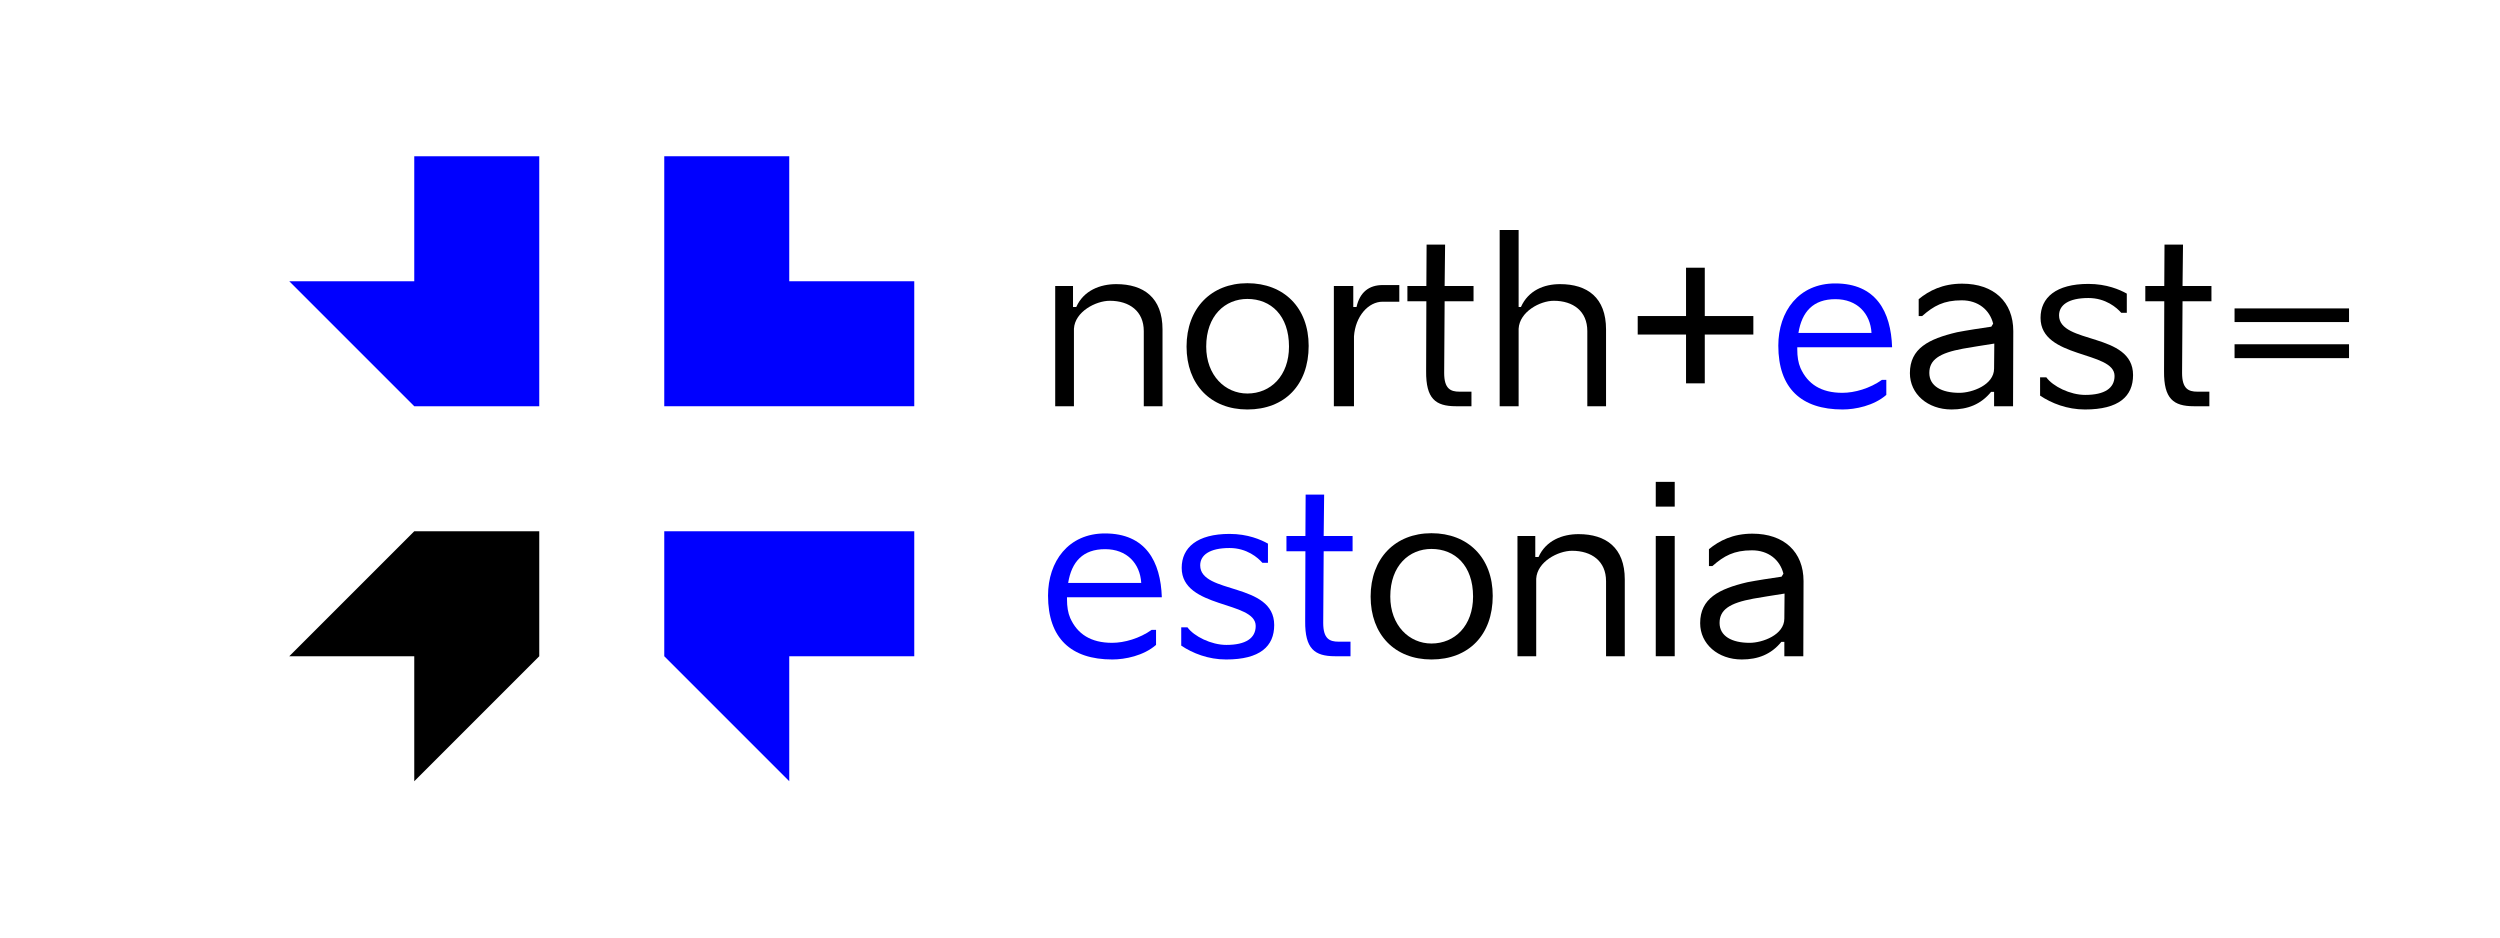 <?xml version="1.0" encoding="utf-8"?>
<!-- Generator: Adobe Illustrator 16.0.0, SVG Export Plug-In . SVG Version: 6.00 Build 0)  -->
<!DOCTYPE svg PUBLIC "-//W3C//DTD SVG 1.1//EN" "http://www.w3.org/Graphics/SVG/1.1/DTD/svg11.dtd">
<svg version="1.1" id="Layer_1" xmlns="http://www.w3.org/2000/svg" xmlns:xlink="http://www.w3.org/1999/xlink" x="0px" y="0px"
	 width="400px" height="150px" viewBox="0 0 400 150" enable-background="new 0 0 400 150" xml:space="preserve">
<meta  http-equiv="Content-Type" content="svg/xml"></meta>
<g>
	<g>
		<g>
			<g>
				<polygon fill="#0000FF" points="126.28,45.001 126.28,25 106.282,25 106.282,45.001 106.282,64.998 126.28,64.998 
					146.282,64.998 146.282,45.001 				"/>
				<polygon fill="#0000FF" points="66.281,25 66.281,45.001 46.283,45.001 66.281,64.997 66.281,64.998 86.281,64.998 
					86.281,45.001 86.281,25 				"/>
				<polygon fill="#0000FF" points="126.28,85 106.282,85 106.282,105 106.286,105 126.28,124.994 126.28,105 146.282,105 
					146.282,85 				"/>
				<polygon points="66.281,85 66.281,85.004 46.283,105 66.281,105 66.281,125 86.281,105 86.281,85 				"/>
			</g>
		</g>
	</g>
</g>
<g>
	<path d="M183.005,52.972c0-3.182-2.295-4.847-5.44-4.847c-2.22,0-5.587,1.739-5.735,4.477v12.396h-2.997V45.757h2.849v3.367h0.518
		c1.184-2.664,3.848-3.663,6.401-3.663c4.367,0,7.401,2.146,7.401,7.252v12.285h-2.997V52.972z"/>
	<path d="M199.58,45.313c5.847,0,9.806,3.922,9.806,10.028c0,6.216-3.812,10.176-9.806,10.176c-5.884,0-9.731-3.996-9.731-10.065
		C189.849,49.346,193.771,45.313,199.58,45.313z M199.58,62.963c3.737,0,6.66-2.849,6.66-7.512c0-4.958-2.886-7.622-6.66-7.622
		c-3.552,0-6.586,2.664-6.586,7.622C192.994,60.077,196.028,62.963,199.58,62.963z"/>
	<path d="M213.417,45.757h3.108v3.367h0.519c0.518-2.331,1.961-3.515,4.181-3.515h2.664v2.664h-2.664
		c-2.294,0-4.366,2.331-4.588,5.55v11.175h-3.22V45.757z"/>
	<path d="M231.141,45.757h4.625v2.442h-4.625l-0.074,11.471c0,2.516,0.999,2.997,2.442,2.997h1.924v2.331h-2.479
		c-3.293,0-4.81-1.221-4.773-5.587l0.037-11.212h-3.034v-2.442h3.034l0.037-6.624h2.961L231.141,45.757z"/>
	<path d="M253.97,52.972c0-3.182-2.258-4.847-5.366-4.847c-2.183,0-5.476,1.739-5.624,4.477v12.396h-3.034V36.802h3.034v12.322h0.37
		c1.184-2.664,3.7-3.663,6.253-3.663c4.367,0,7.364,2.146,7.364,7.252v12.285h-2.997V52.972z"/>
	<path d="M262.033,50.567h7.733v-7.733h2.998v7.733h7.771v2.96h-7.771v7.808h-2.998v-7.808h-7.733V50.567z"/>
	<path fill="#0000FF" d="M287.564,55.563v0.333c0,1.147,0.147,2.146,0.518,2.997c1.147,2.553,3.294,3.959,6.698,3.959
		c1.961,0,4.403-0.703,6.327-2.072h0.703v2.405c-1.998,1.739-4.959,2.331-6.994,2.331c-6.623,0-10.286-3.404-10.286-10.213
		c0-5.476,3.256-9.954,9.103-9.954c6.513,0,8.918,4.478,9.103,10.213H287.564z M287.749,53.268h11.693
		c-0.186-3.145-2.331-5.402-5.772-5.402C290.117,47.866,288.305,49.864,287.749,53.268z"/>
	<path d="M319.052,62.704h-0.481c-1.628,1.998-3.737,2.812-6.327,2.812c-3.812,0-6.66-2.479-6.66-5.81
		c0-3.959,2.997-5.476,7.548-6.549c1.295-0.259,4.145-0.703,5.477-0.888l0.296-0.481c-0.555-2.22-2.405-3.737-5.032-3.737
		c-2.886,0-4.478,0.888-6.327,2.516h-0.556v-2.701c1.665-1.369,3.849-2.479,6.957-2.479c5.069,0,8.178,2.923,8.178,7.585
		c0,4.292-0.037,7.771-0.037,12.026h-3.034V62.704z M319.052,59.041l0.037-4.07c-1.629,0.259-3.997,0.629-4.996,0.814
		c-3.811,0.703-5.402,1.776-5.402,3.886c0,2.109,1.962,3.182,4.811,3.182c2.035,0,5.551-1.258,5.551-3.885V59.041z"/>
	<path d="M326.414,60.373h0.999c1.036,1.443,3.812,2.813,6.216,2.813c3.108,0,4.7-1.073,4.7-3.034
		c0-4.034-11.841-2.738-11.841-9.288c0-3.256,2.479-5.439,7.659-5.439c2.923,0,5.032,0.925,6.143,1.554v3.071h-0.889
		c-0.703-0.814-2.479-2.368-5.254-2.368c-3.22,0-4.699,1.147-4.699,2.775c0,4.662,11.841,2.664,11.841,9.547
		c0,3.404-2.258,5.513-7.696,5.513c-2.85,0-5.366-0.999-7.179-2.22V60.373z"/>
	<path d="M349.206,45.757h4.625v2.442h-4.625l-0.074,11.471c0,2.516,0.999,2.997,2.442,2.997h1.924v2.331h-2.479
		c-3.293,0-4.81-1.221-4.772-5.587l0.036-11.212h-3.034v-2.442h3.034l0.037-6.624h2.961L349.206,45.757z"/>
	<path d="M357.529,49.346h18.316v2.183h-18.316V49.346z M357.529,55.082h18.316v2.22h-18.316V55.082z"/>
	<path fill="#0000FF" d="M170.72,95.563v0.333c0,1.147,0.148,2.146,0.518,2.997c1.147,2.553,3.293,3.959,6.697,3.959
		c1.961,0,4.404-0.703,6.328-2.072h0.703v2.406c-1.998,1.738-4.958,2.33-6.994,2.33c-6.624,0-10.287-3.404-10.287-10.213
		c0-5.476,3.256-9.953,9.103-9.953c6.513,0,8.918,4.478,9.103,10.213H170.72z M170.905,93.268h11.693
		c-0.186-3.145-2.332-5.402-5.772-5.402C173.273,87.865,171.459,89.863,170.905,93.268z"/>
	<path fill="#0000FF" d="M188.997,100.373h0.999c1.036,1.443,3.812,2.813,6.216,2.813c3.108,0,4.7-1.074,4.7-3.035
		c0-4.033-11.841-2.738-11.841-9.287c0-3.256,2.479-5.439,7.659-5.439c2.923,0,5.032,0.925,6.143,1.555v3.07h-0.889
		c-0.703-0.814-2.479-2.368-5.254-2.368c-3.22,0-4.699,1.147-4.699,2.775c0,4.662,11.841,2.664,11.841,9.547
		c0,3.403-2.258,5.513-7.696,5.513c-2.85,0-5.366-0.998-7.179-2.22V100.373z"/>
	<path fill="#0000FF" d="M211.789,85.757h4.625v2.442h-4.625l-0.074,11.471c0,2.516,0.999,2.997,2.442,2.997h1.924v2.331h-2.479
		c-3.293,0-4.81-1.221-4.773-5.588l0.037-11.211h-3.034v-2.442h3.034l0.037-6.624h2.961L211.789,85.757z"/>
	<path d="M229.031,85.313c5.847,0,9.806,3.922,9.806,10.027c0,6.217-3.812,10.176-9.806,10.176c-5.884,0-9.731-3.996-9.731-10.064
		C219.3,89.346,223.222,85.313,229.031,85.313z M229.031,102.963c3.737,0,6.66-2.85,6.66-7.512c0-4.958-2.886-7.622-6.66-7.622
		c-3.552,0-6.586,2.664-6.586,7.622C222.445,100.076,225.479,102.963,229.031,102.963z"/>
	<path d="M256.967,92.973c0-3.183-2.295-4.848-5.439-4.848c-2.221,0-5.588,1.738-5.735,4.477v12.396h-2.998V85.757h2.85v3.367h0.519
		c1.184-2.664,3.848-3.663,6.401-3.663c4.366,0,7.4,2.146,7.4,7.252v12.285h-2.997V92.973z"/>
	<path d="M264.921,81.058v-3.96h3.034v3.96H264.921z M264.921,104.998V85.757h3.034v19.241H264.921z"/>
	<path d="M285.493,102.704h-0.481c-1.628,1.998-3.737,2.812-6.327,2.812c-3.812,0-6.66-2.479-6.66-5.809
		c0-3.959,2.997-5.477,7.548-6.55c1.295-0.259,4.145-0.703,5.477-0.888l0.296-0.481c-0.555-2.22-2.405-3.737-5.032-3.737
		c-2.886,0-4.478,0.889-6.327,2.516h-0.556v-2.701c1.665-1.369,3.849-2.479,6.957-2.479c5.069,0,8.178,2.924,8.178,7.586
		c0,4.292-0.037,7.77-0.037,12.025h-3.034V102.704z M285.493,99.041l0.037-4.07c-1.629,0.259-3.997,0.629-4.996,0.813
		c-3.811,0.703-5.402,1.776-5.402,3.886s1.962,3.182,4.811,3.182c2.035,0,5.551-1.258,5.551-3.885V99.041z"/>
</g>
</svg>
